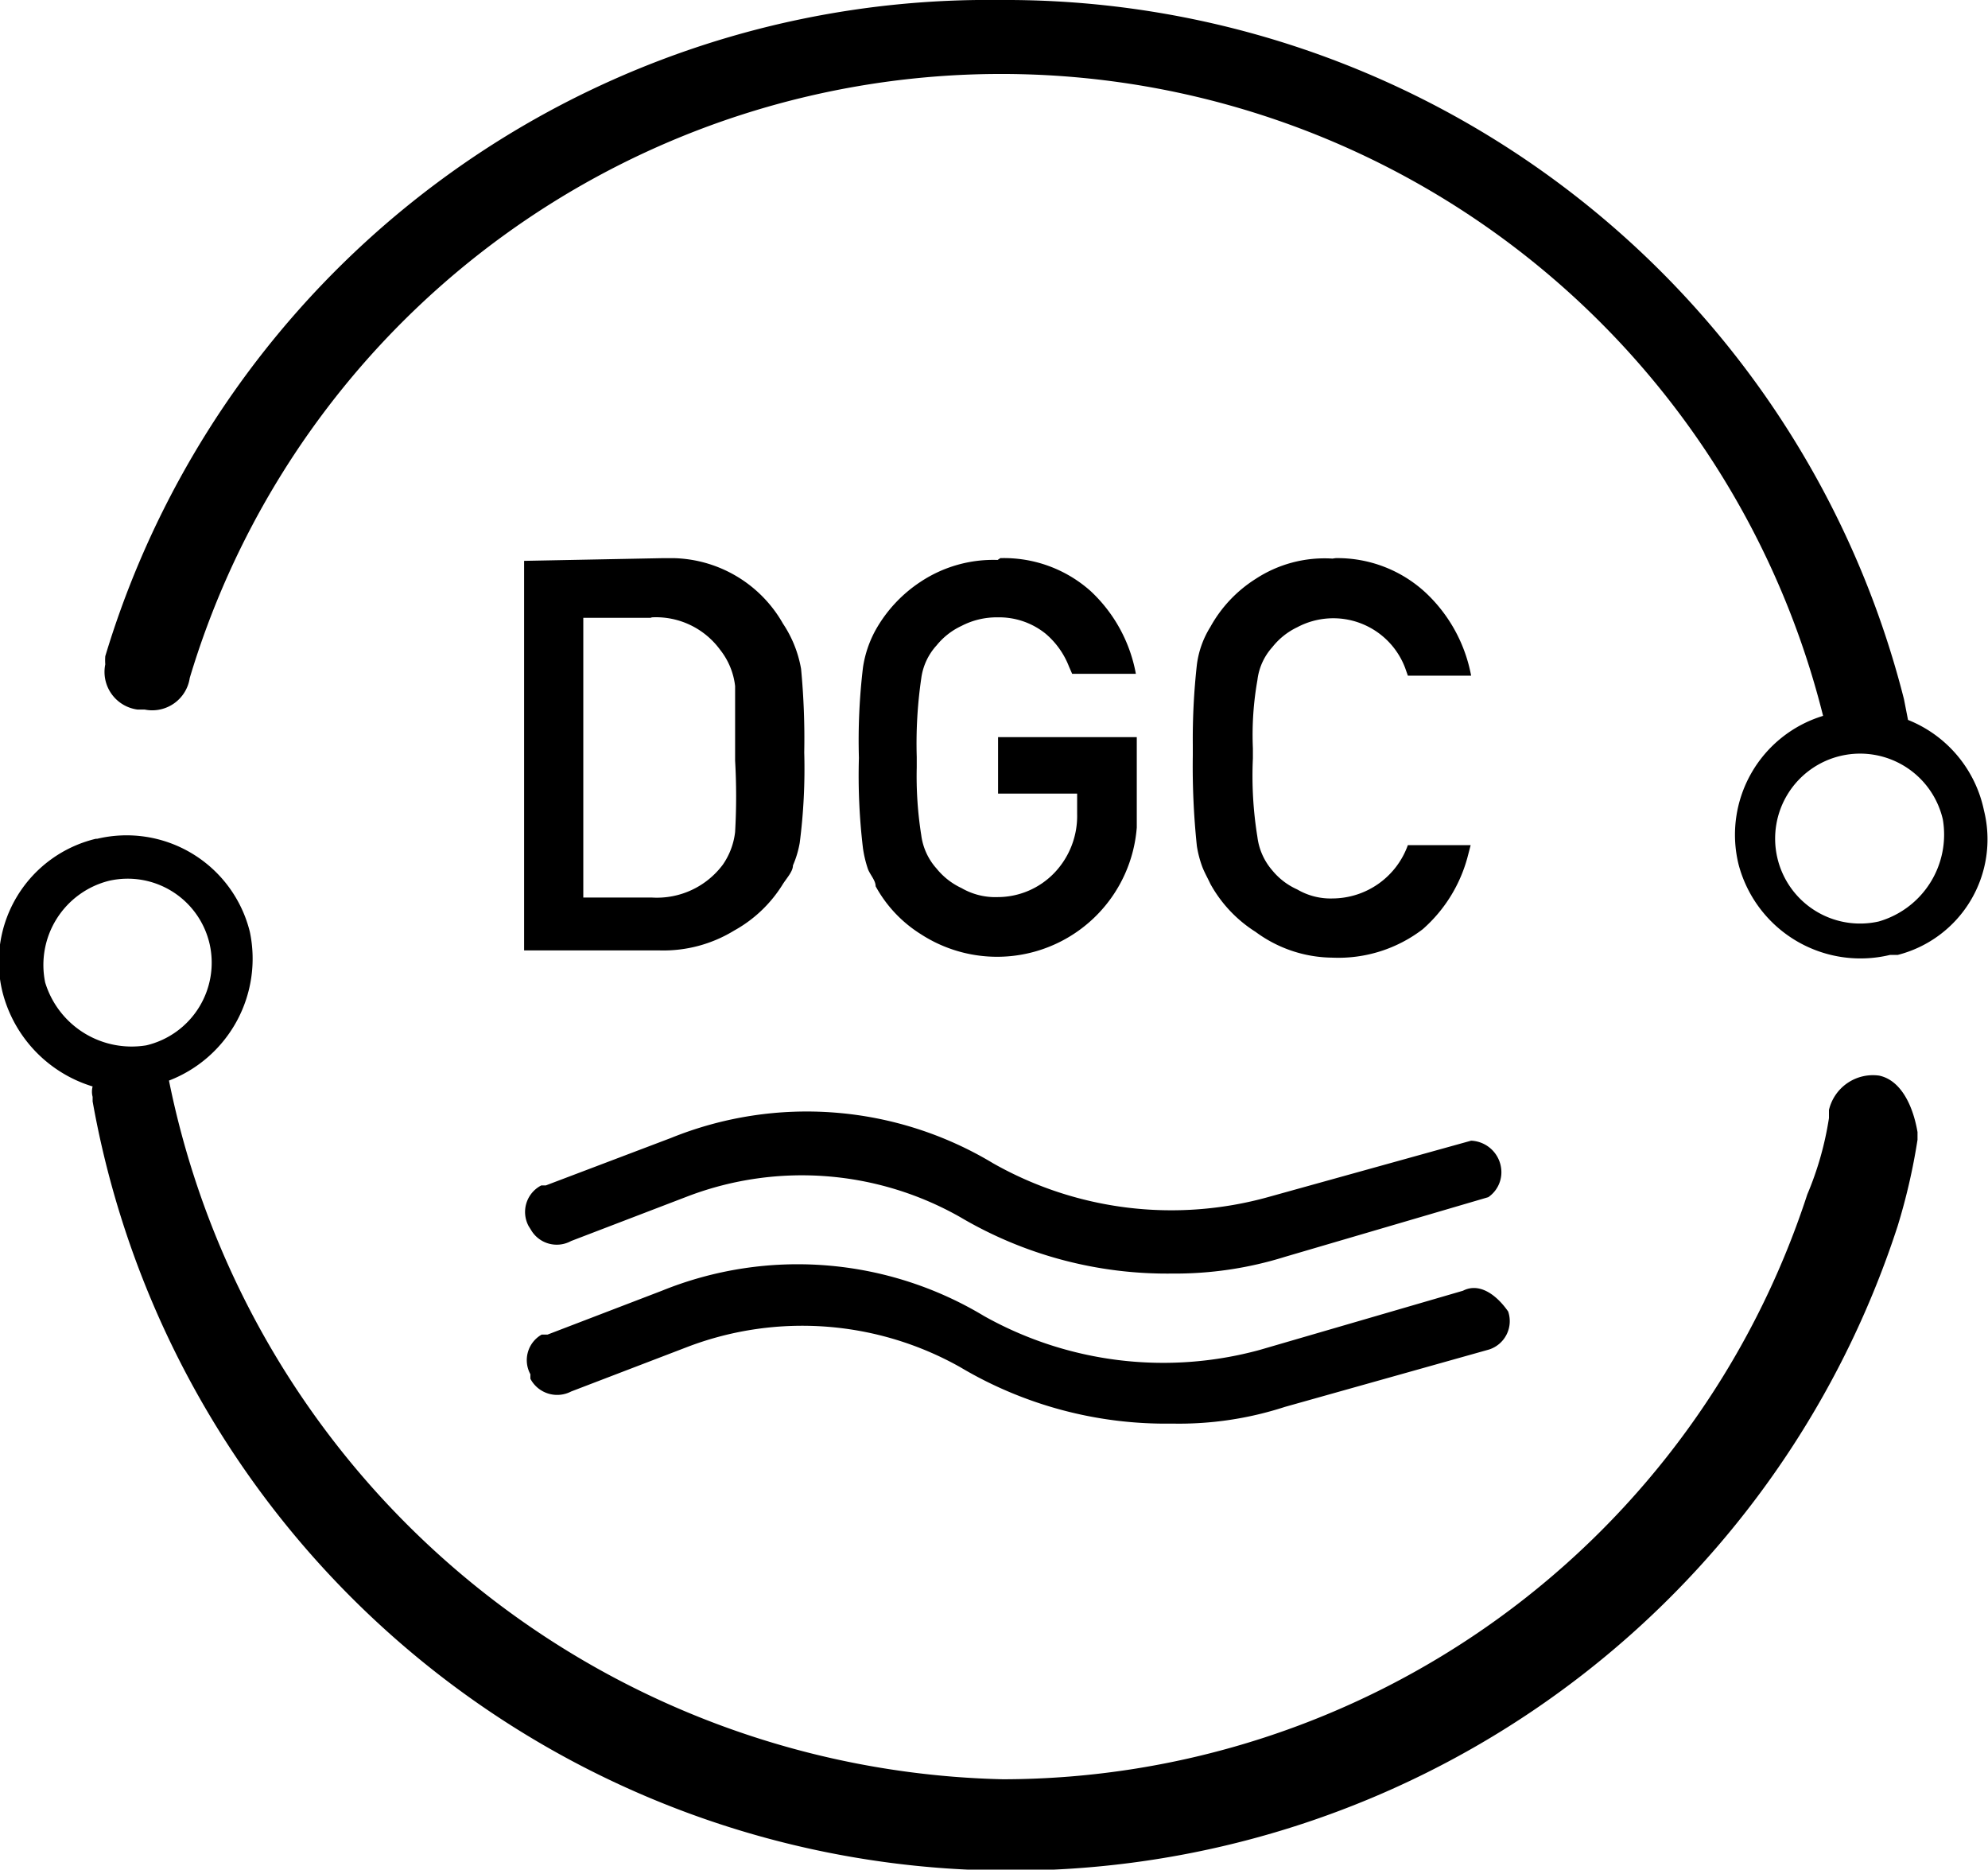 <svg id="图层_1" data-name="图层 1" xmlns="http://www.w3.org/2000/svg" viewBox="0 0 44 41.37"><title>DGC</title><path id="形状结合" d="M4.15,22.43a2.81,2.81,0,0,1,3.38,2.06,2.89,2.89,0,0,1-1.79,3.29A19.28,19.28,0,0,0,24.2,43.24,18.75,18.75,0,0,0,42,30.3a7.09,7.09,0,0,0,.48-1.69h0v-.18a1,1,0,0,1,1.11-.76h0c.48.1.75.66.85,1.25h0v.17A13.6,13.6,0,0,1,44,31,20.64,20.64,0,0,1,4.05,28.24v-.1h0a.45.45,0,0,1,0-.23,2.94,2.94,0,0,1-2-2.11,2.8,2.8,0,0,1,2.07-3.37Zm12.5,10a8,8,0,0,1,7.13.56,8.11,8.11,0,0,0,6.1.75h0l4.5-1.31c.37-.19.75.1,1,.46a.66.66,0,0,1-.42.84h0L30.44,35a7.58,7.58,0,0,1-2.5.37,8.9,8.9,0,0,1-4.69-1.25,7.13,7.13,0,0,0-6-.46h0l-2.61,1a.67.67,0,0,1-.9-.28,1,1,0,0,1,0-.1.65.65,0,0,1,.25-.88l.13,0h0Zm.2-3.38a8,8,0,0,1,7.13.56,8,8,0,0,0,6.08.75h0l4.5-1.25a.7.7,0,0,1,.67.71.67.67,0,0,1-.29.54h0l-4.5,1.32a8.14,8.14,0,0,1-2.5.37,9,9,0,0,1-4.69-1.25,7.1,7.1,0,0,0-6-.47h0l-2.61,1a.66.66,0,0,1-.89-.25L13.7,31a.66.66,0,0,1,.28-.9l.1,0h0ZM6.64,24.76a1.86,1.86,0,0,0-2.23-1.4h0A1.92,1.92,0,0,0,3,25.61,2,2,0,0,0,5.24,27,1.88,1.88,0,0,0,6.64,24.76ZM24.14,3.87a20.51,20.51,0,0,1,20,15.47h0l.09.46a2.76,2.76,0,0,1,1.68,2A2.64,2.64,0,0,1,44,25l-.17,0A2.79,2.79,0,0,1,40.48,23a2.75,2.75,0,0,1,1.87-3.29A18.75,18.75,0,0,0,6.2,18.87a.84.84,0,0,1-1,.7l-.16,0a.84.84,0,0,1-.71-1,1.21,1.21,0,0,1,0-.18A20.41,20.41,0,0,1,24.11,3.87Zm0,12.35a2.88,2.88,0,0,1,2,.73,3.32,3.32,0,0,1,1,1.83H25.73l-.07-.16a1.81,1.81,0,0,0-.52-.73,1.64,1.64,0,0,0-1.06-.36,1.69,1.69,0,0,0-.8.19,1.55,1.55,0,0,0-.55.43,1.34,1.34,0,0,0-.34.73,10,10,0,0,0-.1,1.74v.23a8.34,8.34,0,0,0,.1,1.5,1.37,1.37,0,0,0,.34.74,1.55,1.55,0,0,0,.55.43,1.49,1.49,0,0,0,.8.2,1.74,1.74,0,0,0,1.25-.53,1.82,1.82,0,0,0,.51-1.31h0v-.45H24.09V20.18h3.07v2a3.1,3.1,0,0,1-4.78,2.36,2.88,2.88,0,0,1-1-1.06c0-.13-.12-.25-.17-.38a2.56,2.56,0,0,1-.11-.46,13.53,13.53,0,0,1-.09-2,13.6,13.6,0,0,1,.09-2,2.47,2.47,0,0,1,.28-.83,3.08,3.08,0,0,1,1-1.07,2.91,2.91,0,0,1,1.7-.48Zm7.42,0a2.87,2.87,0,0,1,2,.77,3.36,3.36,0,0,1,1,1.83H33.16l-.06-.17a1.7,1.7,0,0,0-2.39-.9,1.55,1.55,0,0,0-.55.44,1.32,1.32,0,0,0-.33.73,6.93,6.93,0,0,0-.1,1.51h0v.22a8.43,8.43,0,0,0,.1,1.74,1.39,1.39,0,0,0,.33.74,1.5,1.5,0,0,0,.55.42,1.46,1.46,0,0,0,.79.2,1.78,1.78,0,0,0,1.66-1.18h1.39l-.06.23a3.24,3.24,0,0,1-1,1.63,3.07,3.07,0,0,1-2,.63,2.9,2.9,0,0,1-1.7-.57,2.93,2.93,0,0,1-1-1.06c-.06-.13-.13-.25-.18-.38a2.39,2.39,0,0,1-.12-.46,16.9,16.9,0,0,1-.09-2v-.24a14.88,14.88,0,0,1,.09-1.77,2.07,2.07,0,0,1,.3-.84,2.93,2.93,0,0,1,1-1.06,2.78,2.78,0,0,1,1.7-.45Zm-14.87,0h.21a2.86,2.86,0,0,1,2.43,1.45,2.6,2.6,0,0,1,.4,1,16.26,16.26,0,0,1,.07,1.85,12.81,12.81,0,0,1-.1,2,2.21,2.21,0,0,1-.15.5c0,.14-.15.29-.24.44a2.93,2.93,0,0,1-1.06,1,3,3,0,0,1-1.65.44h-3V16.28ZM45,22a1.88,1.88,0,1,0-1.42,2.26A2,2,0,0,0,45,22Zm-28.6-4.46H14.91v6.19h1.52A1.82,1.82,0,0,0,18,23a1.58,1.58,0,0,0,.27-.72,13.88,13.88,0,0,0,0-1.58V19.05a1.58,1.58,0,0,0-.33-.8A1.76,1.76,0,0,0,16.43,17.53Z" transform="translate(-2 -3.87)"/></svg>
